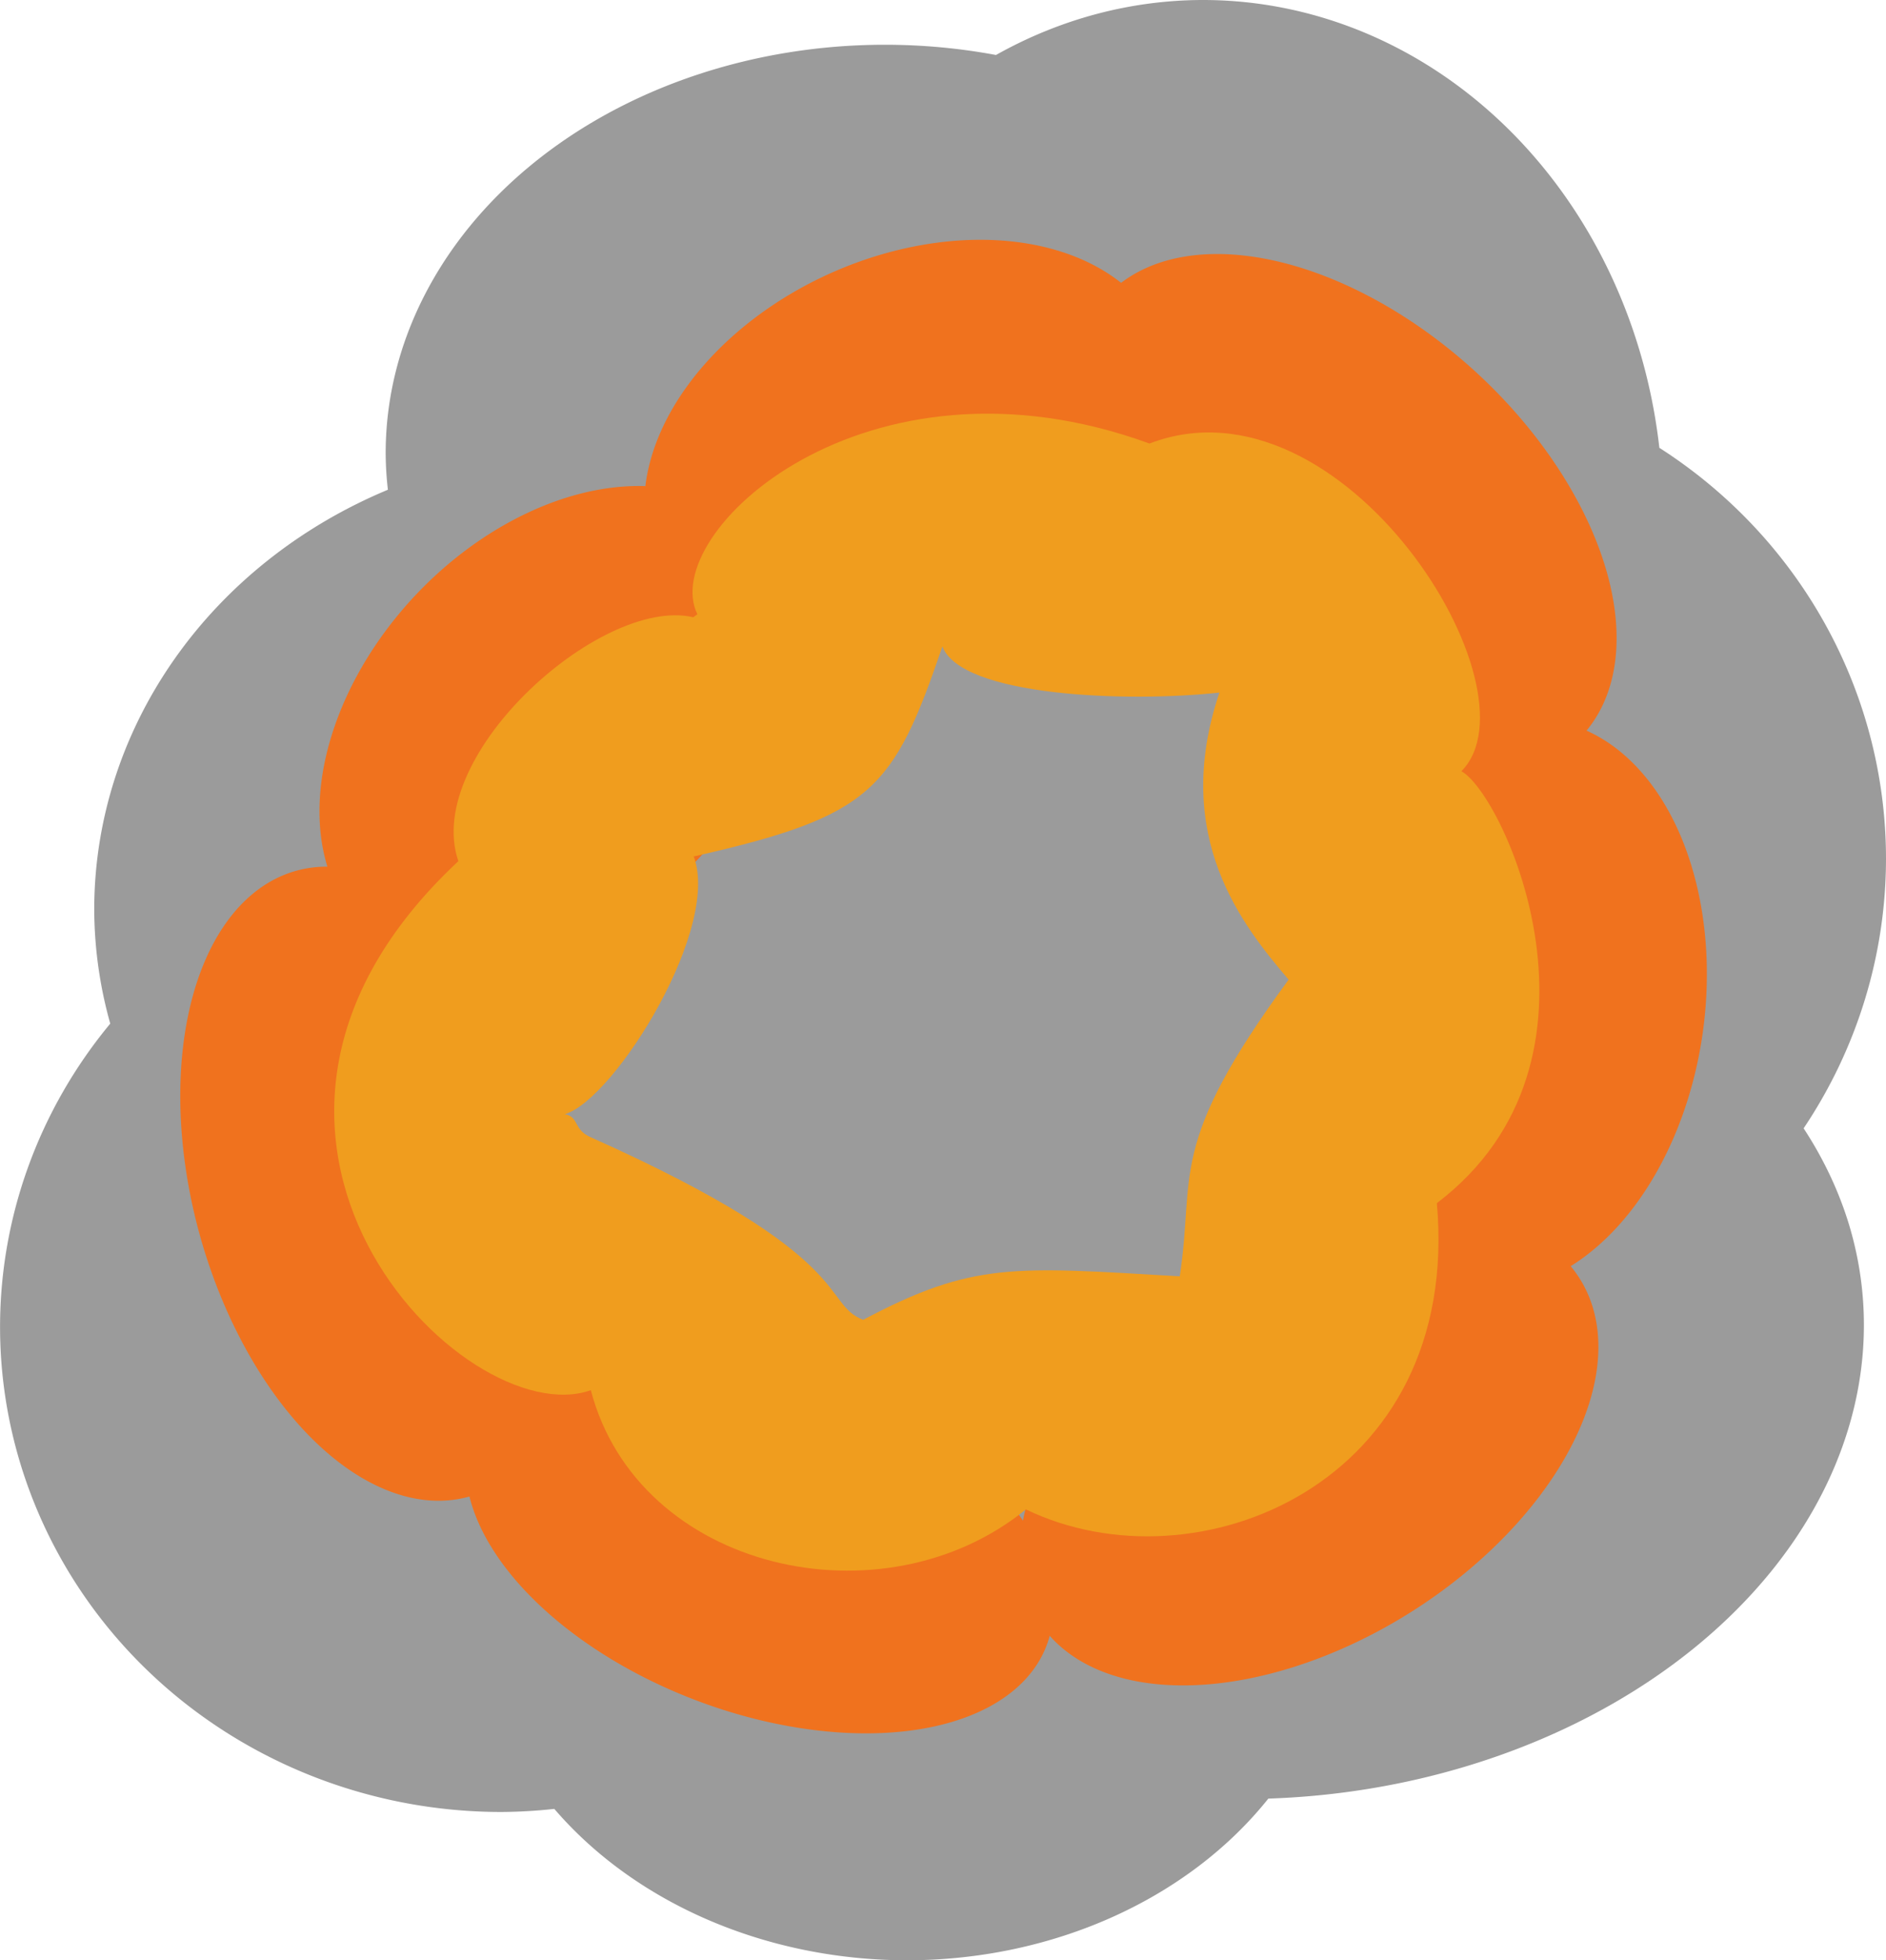 <?xml version="1.0" encoding="UTF-8" standalone="no"?>
<!-- Created with Inkscape (http://www.inkscape.org/) -->

<svg
   width="31.322mm"
   height="32.542mm"
   viewBox="0 0 31.322 32.542"
   version="1.1"
   id="svg5"
   xml:space="preserve"
   inkscape:version="1.2.2 (b0a8486541, 2022-12-01, custom)"
   sodipodi:docname="regularExplosion04.svg"
   xmlns:inkscape="http://www.inkscape.org/namespaces/inkscape"
   xmlns:sodipodi="http://sodipodi.sourceforge.net/DTD/sodipodi-0.dtd"
   xmlns="http://www.w3.org/2000/svg"
   xmlns:svg="http://www.w3.org/2000/svg"><sodipodi:namedview
     id="namedview7"
     pagecolor="#ffffff"
     bordercolor="#999999"
     borderopacity="1"
     inkscape:showpageshadow="0"
     inkscape:pageopacity="0"
     inkscape:pagecheckerboard="0"
     inkscape:deskcolor="#d1d1d1"
     inkscape:document-units="mm"
     showgrid="false"
     inkscape:zoom="2.3786088"
     inkscape:cx="53.602762"
     inkscape:cy="105.94428"
     inkscape:window-width="1600"
     inkscape:window-height="863"
     inkscape:window-x="0"
     inkscape:window-y="0"
     inkscape:window-maximized="1"
     inkscape:current-layer="layer1" /><defs
     id="defs2" /><g
     inkscape:label="Layer 1"
     inkscape:groupmode="layer"
     id="layer1"
     transform="translate(22.591,-2.194)"
     style="display:inline"><path
       id="path401"
       style="display:inline;fill:#000000;fill-opacity:0.393;stroke-width:0.844;stroke-linecap:round;stroke-linejoin:round"
       d="m -2.613,2.194 a 7.64,8.495 0 0 0 -3.437,0.913 8.291,6.782 0 0 0 -1.845,-0.17 8.291,6.782 0 0 0 -8.291,6.782 8.291,6.782 0 0 0 0.037,0.605 8.291,7.647 0 0 0 -4.877,6.963 8.291,7.647 0 0 0 0.266,1.9 8.326,8.052 0 0 0 -1.83,5.035 8.326,8.052 0 0 0 8.326,8.052 8.326,8.052 0 0 0 0.879,-0.051 7.218,6.034 0 0 0 5.858,2.513 7.218,6.034 0 0 0 6,-2.684 A 7.534,9.913 85.616 0 0 0.639,31.798 7.534,9.913 85.616 0 0 8.122,22.54 7.534,9.913 85.616 0 0 7.363,20.925 8.291,8.144 0 0 0 8.731,16.45 8.291,8.144 0 0 0 4.967,9.628 7.64,8.495 0 0 0 -2.613,2.194 Z" /><path
       id="path3909"
       style="display:inline;fill:#f0721e;fill-opacity:1;stroke-width:0.597;stroke-linecap:round;stroke-linejoin:round"
       d="m -8.837,0.382 a 4.748,3.132 20.656 0 0 -1.718,-0.994 4.748,3.132 20.656 0 0 -5.154,0.405 4.595,3.237 0 0 0 -3.581,-1.212 4.595,3.237 0 0 0 -4.449,2.436 3.26,5.237 19.492 0 0 -4.104,1.062 3.26,5.237 19.492 0 0 -1.381,7.147 3.26,5.237 19.492 0 0 1.166,1.217 5.321,2.795 57.373 0 0 1.708,6.028 5.321,2.795 57.373 0 0 4.705,2.134 5.405,3.144 11.81 0 0 5.522,3.765 5.405,3.144 11.81 0 0 5.125,-2.605 3.37,4.567 47.259 0 0 3.625,-1.065 3.37,4.567 47.259 0 0 1.882,-5.437 A 5.484,3.196 76.506 0 0 -3.341,8.13 5.484,3.196 76.506 0 0 -7.313,2.526 4.748,3.132 20.656 0 0 -8.837,0.382 Z M -9.927,5.605 a 5.484,3.196 76.506 0 0 0.012,2.073 5.484,3.196 76.506 0 0 1.719,4.21 3.37,4.567 47.259 0 0 -2.856,1.109 3.37,4.567 47.259 0 0 -2.218,3.967 5.405,3.144 11.81 0 0 -3.257,-1.02 5.405,3.144 11.81 0 0 -4.339,0.929 5.321,2.795 57.373 0 0 -1.922,-5.024 5.321,2.795 57.373 0 0 -2.368,-2.041 3.26,5.237 19.492 0 0 0.735,-0.727 3.26,5.237 19.492 0 0 1.821,-5.02 4.595,3.237 0 0 0 3.308,0.994 4.595,3.237 0 0 0 3.887,-1.512 4.748,3.132 20.656 0 0 2.359,1.598 4.748,3.132 20.656 0 0 3.118,0.464 z"
       transform="matrix(0.748,-0.664,0.593,0.805,0,0)" /><path
       id="path4779"
       style="display:inline;fill:#f09d1e;fill-opacity:1;stroke-width:0.71;stroke-linecap:round;stroke-linejoin:round"
       d="m -11.093,16.356 c 0.532,1.165 -1.284,4.087 -2.116,4.334 0.242,0.049 0.132,0.251 0.426,0.382 4.476,2 3.82,2.758 4.527,3.032 1.828,-0.968 2.499,-0.883 5.258,-0.722 0.26,-1.698 -0.225,-2.158 1.808,-4.925 -0.749,-0.883 -1.961,-2.362 -1.149,-4.766 -1.55,0.169 -4.287,0.061 -4.601,-0.765 -0.814,2.378 -1.163,2.814 -4.113,3.482 -0.585,0.132 -2.769,-2.025 0.044,-4.017 -0.66,-1.337 2.785,-4.558 7.508,-2.834 3.215,-1.232 6.528,4.087 5.18,5.44 0.709,0.384 2.727,4.788 -0.407,7.17 0.414,4.666 -4.001,6.45 -6.825,5.084 -2.375,1.931 -6.436,1.025 -7.226,-1.979 -2.102,0.747 -7.048,-4.254 -2.2,-8.782 -0.608,-1.78 2.473,-4.49 3.972,-4.03 1.011,0 -0.086,2.687 -0.086,3.895 z"
       sodipodi:nodetypes="ccscccccsccccccccc" /></g></svg>
